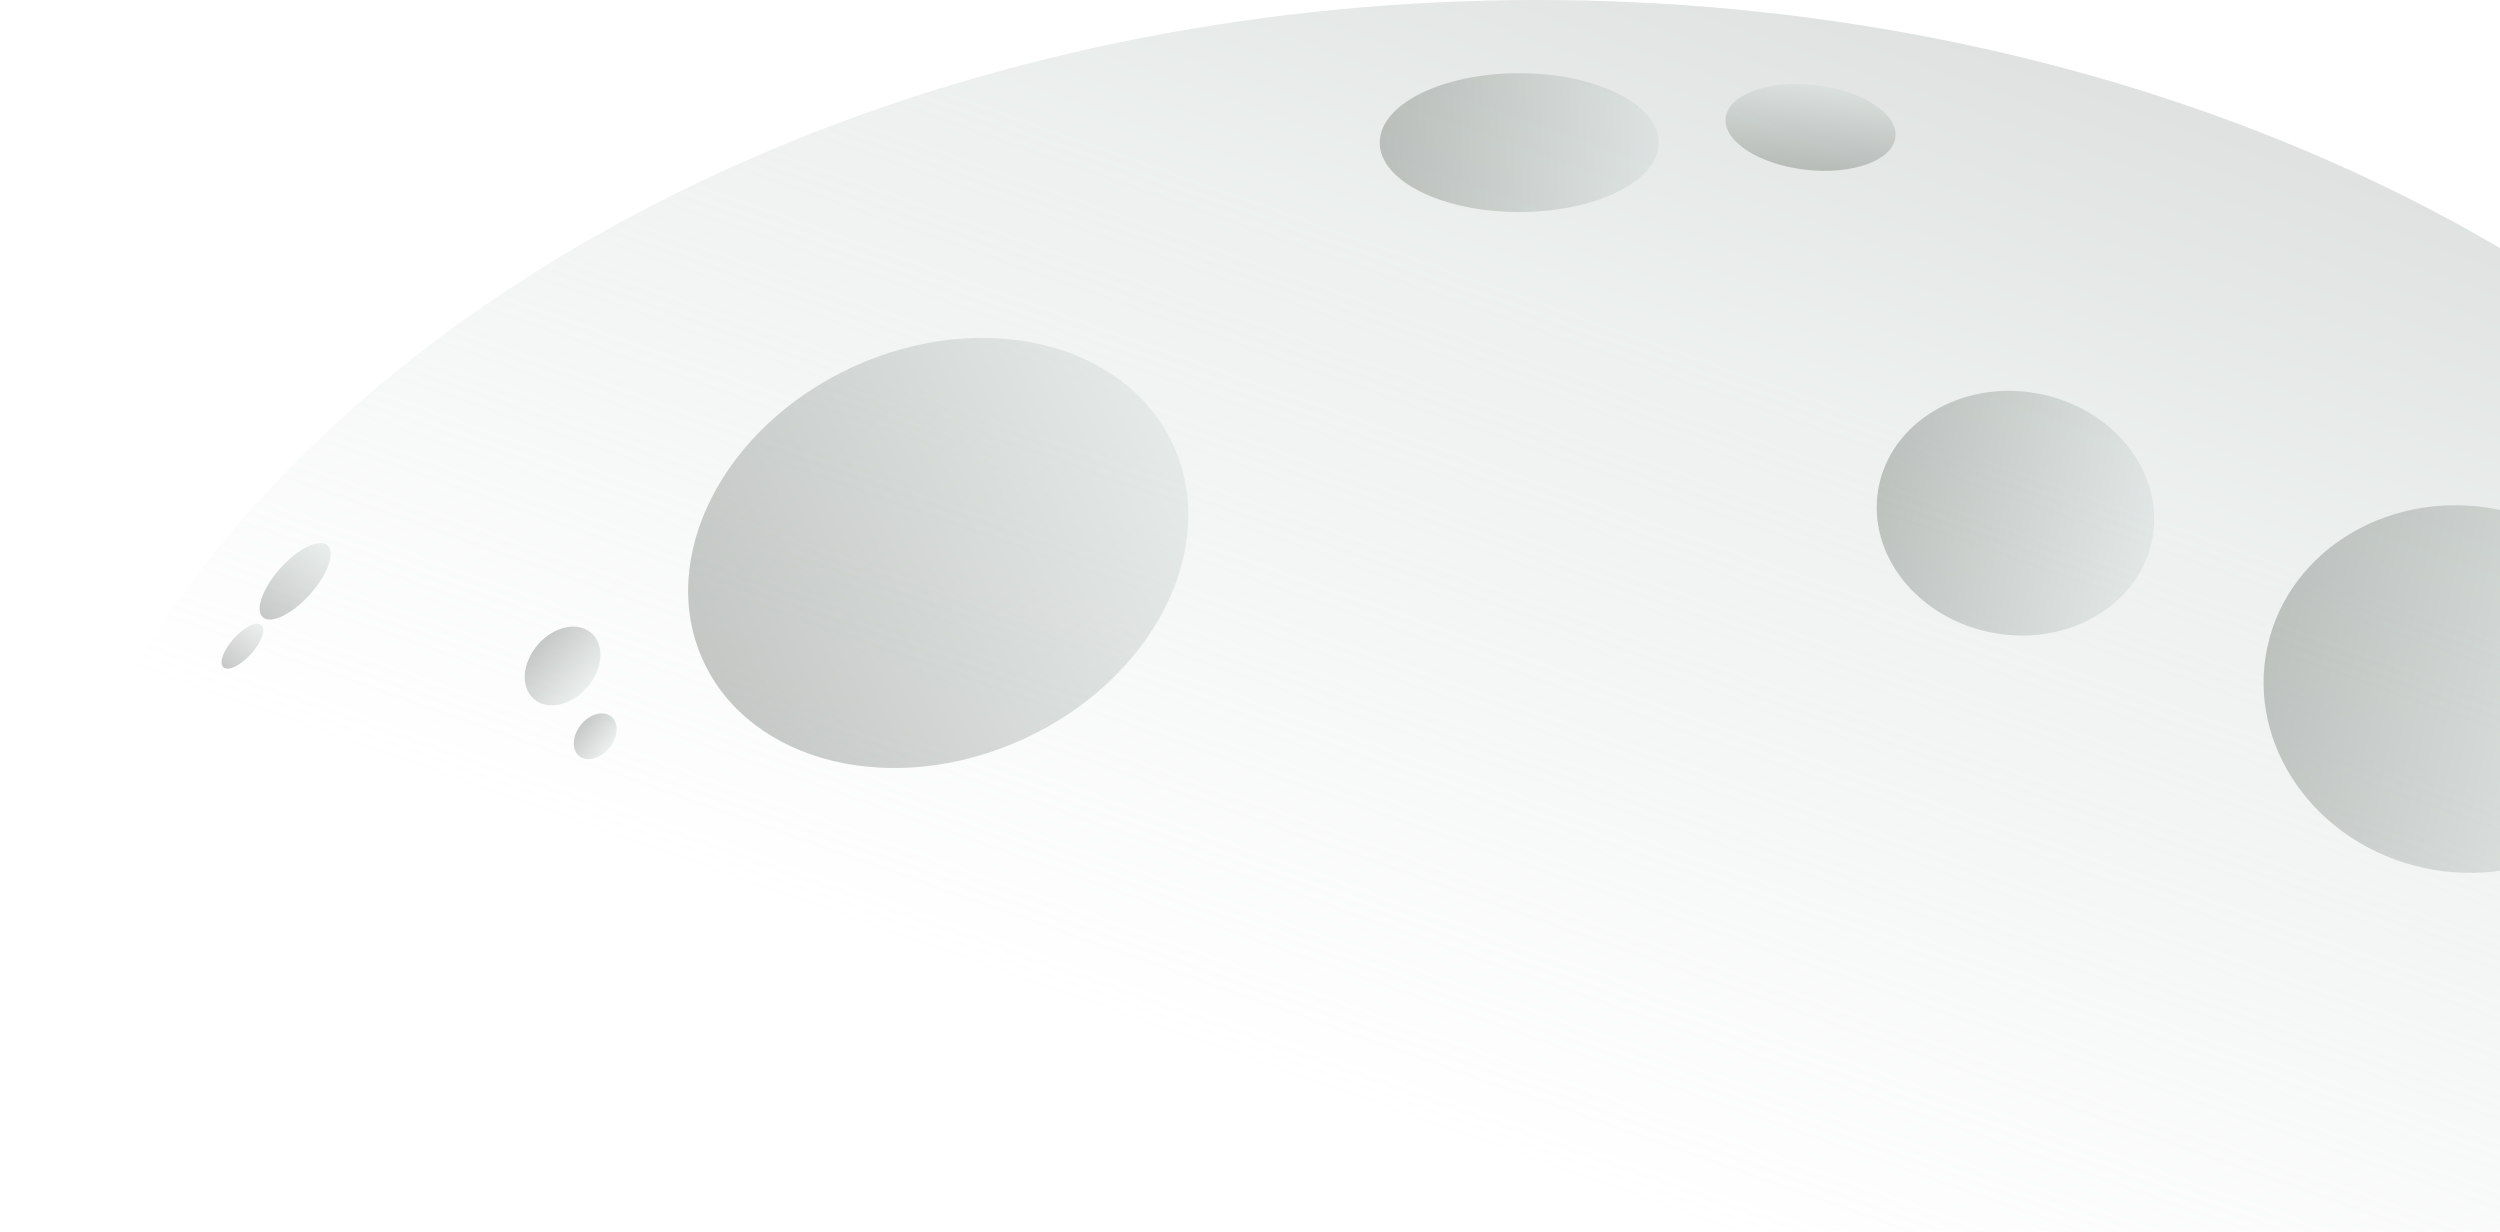 <svg width="1571" height="774" viewBox="0 0 1571 774" fill="none" xmlns="http://www.w3.org/2000/svg">
<ellipse cx="966" cy="707.5" rx="966" ry="707.5" fill="url(#paint0_linear_7939_714)" fill-opacity="0.35"/>
<path opacity="0.35" d="M1523.05 545.369C1590.77 560.108 1656.62 521.747 1670.13 459.687C1683.64 397.627 1639.68 335.369 1571.96 320.629C1504.23 305.89 1438.38 344.251 1424.87 406.311C1411.36 468.371 1455.32 530.629 1523.05 545.369Z" fill="url(#paint1_linear_7939_714)"/>
<path opacity="0.35" d="M643.242 464.377C724.808 426.941 766.908 344.255 737.276 279.694C707.644 215.132 617.501 193.143 535.935 230.579C454.37 268.015 412.27 350.701 441.902 415.262C471.534 479.824 561.677 501.814 643.242 464.377Z" fill="url(#paint2_linear_7939_714)"/>
<path opacity="0.35" d="M335.444 439.243C343.984 446.677 358.991 443.416 368.962 431.96C378.934 420.505 380.095 405.192 371.556 397.759C363.016 390.325 348.009 393.585 338.038 405.041C328.066 416.497 326.905 431.81 335.444 439.243Z" fill="url(#paint3_linear_7939_714)"/>
<path opacity="0.35" d="M157.749 410.923C164.337 403.613 167.255 395.518 164.267 392.842C161.278 390.167 153.516 393.925 146.928 401.236C140.34 408.546 137.422 416.641 140.41 419.316C143.398 421.992 151.161 418.234 157.749 410.923Z" fill="url(#paint4_linear_7939_714)"/>
<path opacity="0.35" d="M194.719 373.575C205.943 361.12 210.901 347.317 205.794 342.745C200.688 338.173 187.449 344.563 176.226 357.018C165.002 369.473 160.044 383.277 165.151 387.849C170.258 392.421 183.496 386.031 194.719 373.575Z" fill="url(#paint5_linear_7939_714)"/>
<path opacity="0.35" d="M363.923 475.084C368.851 479.091 377.365 476.78 382.939 469.924C388.514 463.067 389.037 454.261 384.109 450.254C379.181 446.248 370.667 448.558 365.093 455.415C359.519 462.271 358.995 471.078 363.923 475.084Z" fill="url(#paint6_linear_7939_714)"/>
<path opacity="0.35" d="M1252.87 397.774C1300.42 406.387 1345.07 379.667 1352.6 338.094C1360.13 296.521 1327.69 255.837 1280.13 247.224C1232.58 238.611 1187.93 265.331 1180.4 306.904C1172.87 348.477 1205.31 389.161 1252.87 397.774Z" fill="url(#paint7_linear_7939_714)"/>
<path opacity="0.35" d="M954.666 133.25C1003.08 133.25 1042.33 113.718 1042.33 89.625C1042.33 65.531 1003.08 46 954.666 46C906.249 46 867 65.531 867 89.625C867 113.718 906.249 133.25 954.666 133.25Z" fill="url(#paint8_linear_7939_714)"/>
<path opacity="0.35" d="M1191.08 86.161C1192.76 71.48 1170.24 56.862 1140.79 53.511C1111.33 50.161 1086.09 59.346 1084.4 74.027C1082.72 88.708 1105.24 103.326 1134.7 106.676C1164.16 110.027 1189.4 100.842 1191.08 86.161Z" fill="url(#paint9_linear_7939_714)"/>
<defs>
<linearGradient id="paint0_linear_7939_714" x1="1501" y1="-296" x2="1116.69" y2="792.034" gradientUnits="userSpaceOnUse">
<stop stop-color="#616861"/>
<stop offset="0.542" stop-color="#CAD4D1"/>
<stop offset="1" stop-color="#CAD4D1" stop-opacity="0"/>
</linearGradient>
<linearGradient id="paint1_linear_7939_714" x1="1449.33" y1="293.941" x2="1691.28" y2="341.876" gradientUnits="userSpaceOnUse">
<stop stop-color="#616861"/>
<stop offset="1" stop-color="#CAD4D1"/>
</linearGradient>
<linearGradient id="paint2_linear_7939_714" x1="388.248" y1="298.363" x2="675.539" y2="158.897" gradientUnits="userSpaceOnUse">
<stop stop-color="#616861"/>
<stop offset="1" stop-color="#CAD4D1"/>
</linearGradient>
<linearGradient id="paint3_linear_7939_714" x1="356.093" y1="384.299" x2="386.821" y2="410.364" gradientUnits="userSpaceOnUse">
<stop stop-color="#616861"/>
<stop offset="1" stop-color="#CAD4D1"/>
</linearGradient>
<linearGradient id="paint4_linear_7939_714" x1="135" y1="414.473" x2="157.223" y2="387.446" gradientUnits="userSpaceOnUse">
<stop stop-color="#616861"/>
<stop offset="1" stop-color="#CAD4D1"/>
</linearGradient>
<linearGradient id="paint5_linear_7939_714" x1="155.904" y1="379.57" x2="193.772" y2="333.53" gradientUnits="userSpaceOnUse">
<stop stop-color="#616861"/>
<stop offset="1" stop-color="#CAD4D1"/>
</linearGradient>
<linearGradient id="paint6_linear_7939_714" x1="375.186" y1="443" x2="392.9" y2="457.042" gradientUnits="userSpaceOnUse">
<stop stop-color="#616861"/>
<stop offset="1" stop-color="#CAD4D1"/>
</linearGradient>
<linearGradient id="paint7_linear_7939_714" x1="1194.04" y1="231.629" x2="1363.82" y2="258.955" gradientUnits="userSpaceOnUse">
<stop stop-color="#616861"/>
<stop offset="1" stop-color="#CAD4D1"/>
</linearGradient>
<linearGradient id="paint8_linear_7939_714" x1="867" y1="46" x2="1039.12" y2="40.071" gradientUnits="userSpaceOnUse">
<stop stop-color="#616861"/>
<stop offset="1" stop-color="#CAD4D1"/>
</linearGradient>
<linearGradient id="paint9_linear_7939_714" x1="1081.36" y1="100.609" x2="1086.86" y2="48.305" gradientUnits="userSpaceOnUse">
<stop stop-color="#616861"/>
<stop offset="1" stop-color="#CAD4D1"/>
</linearGradient>
</defs>
</svg>
